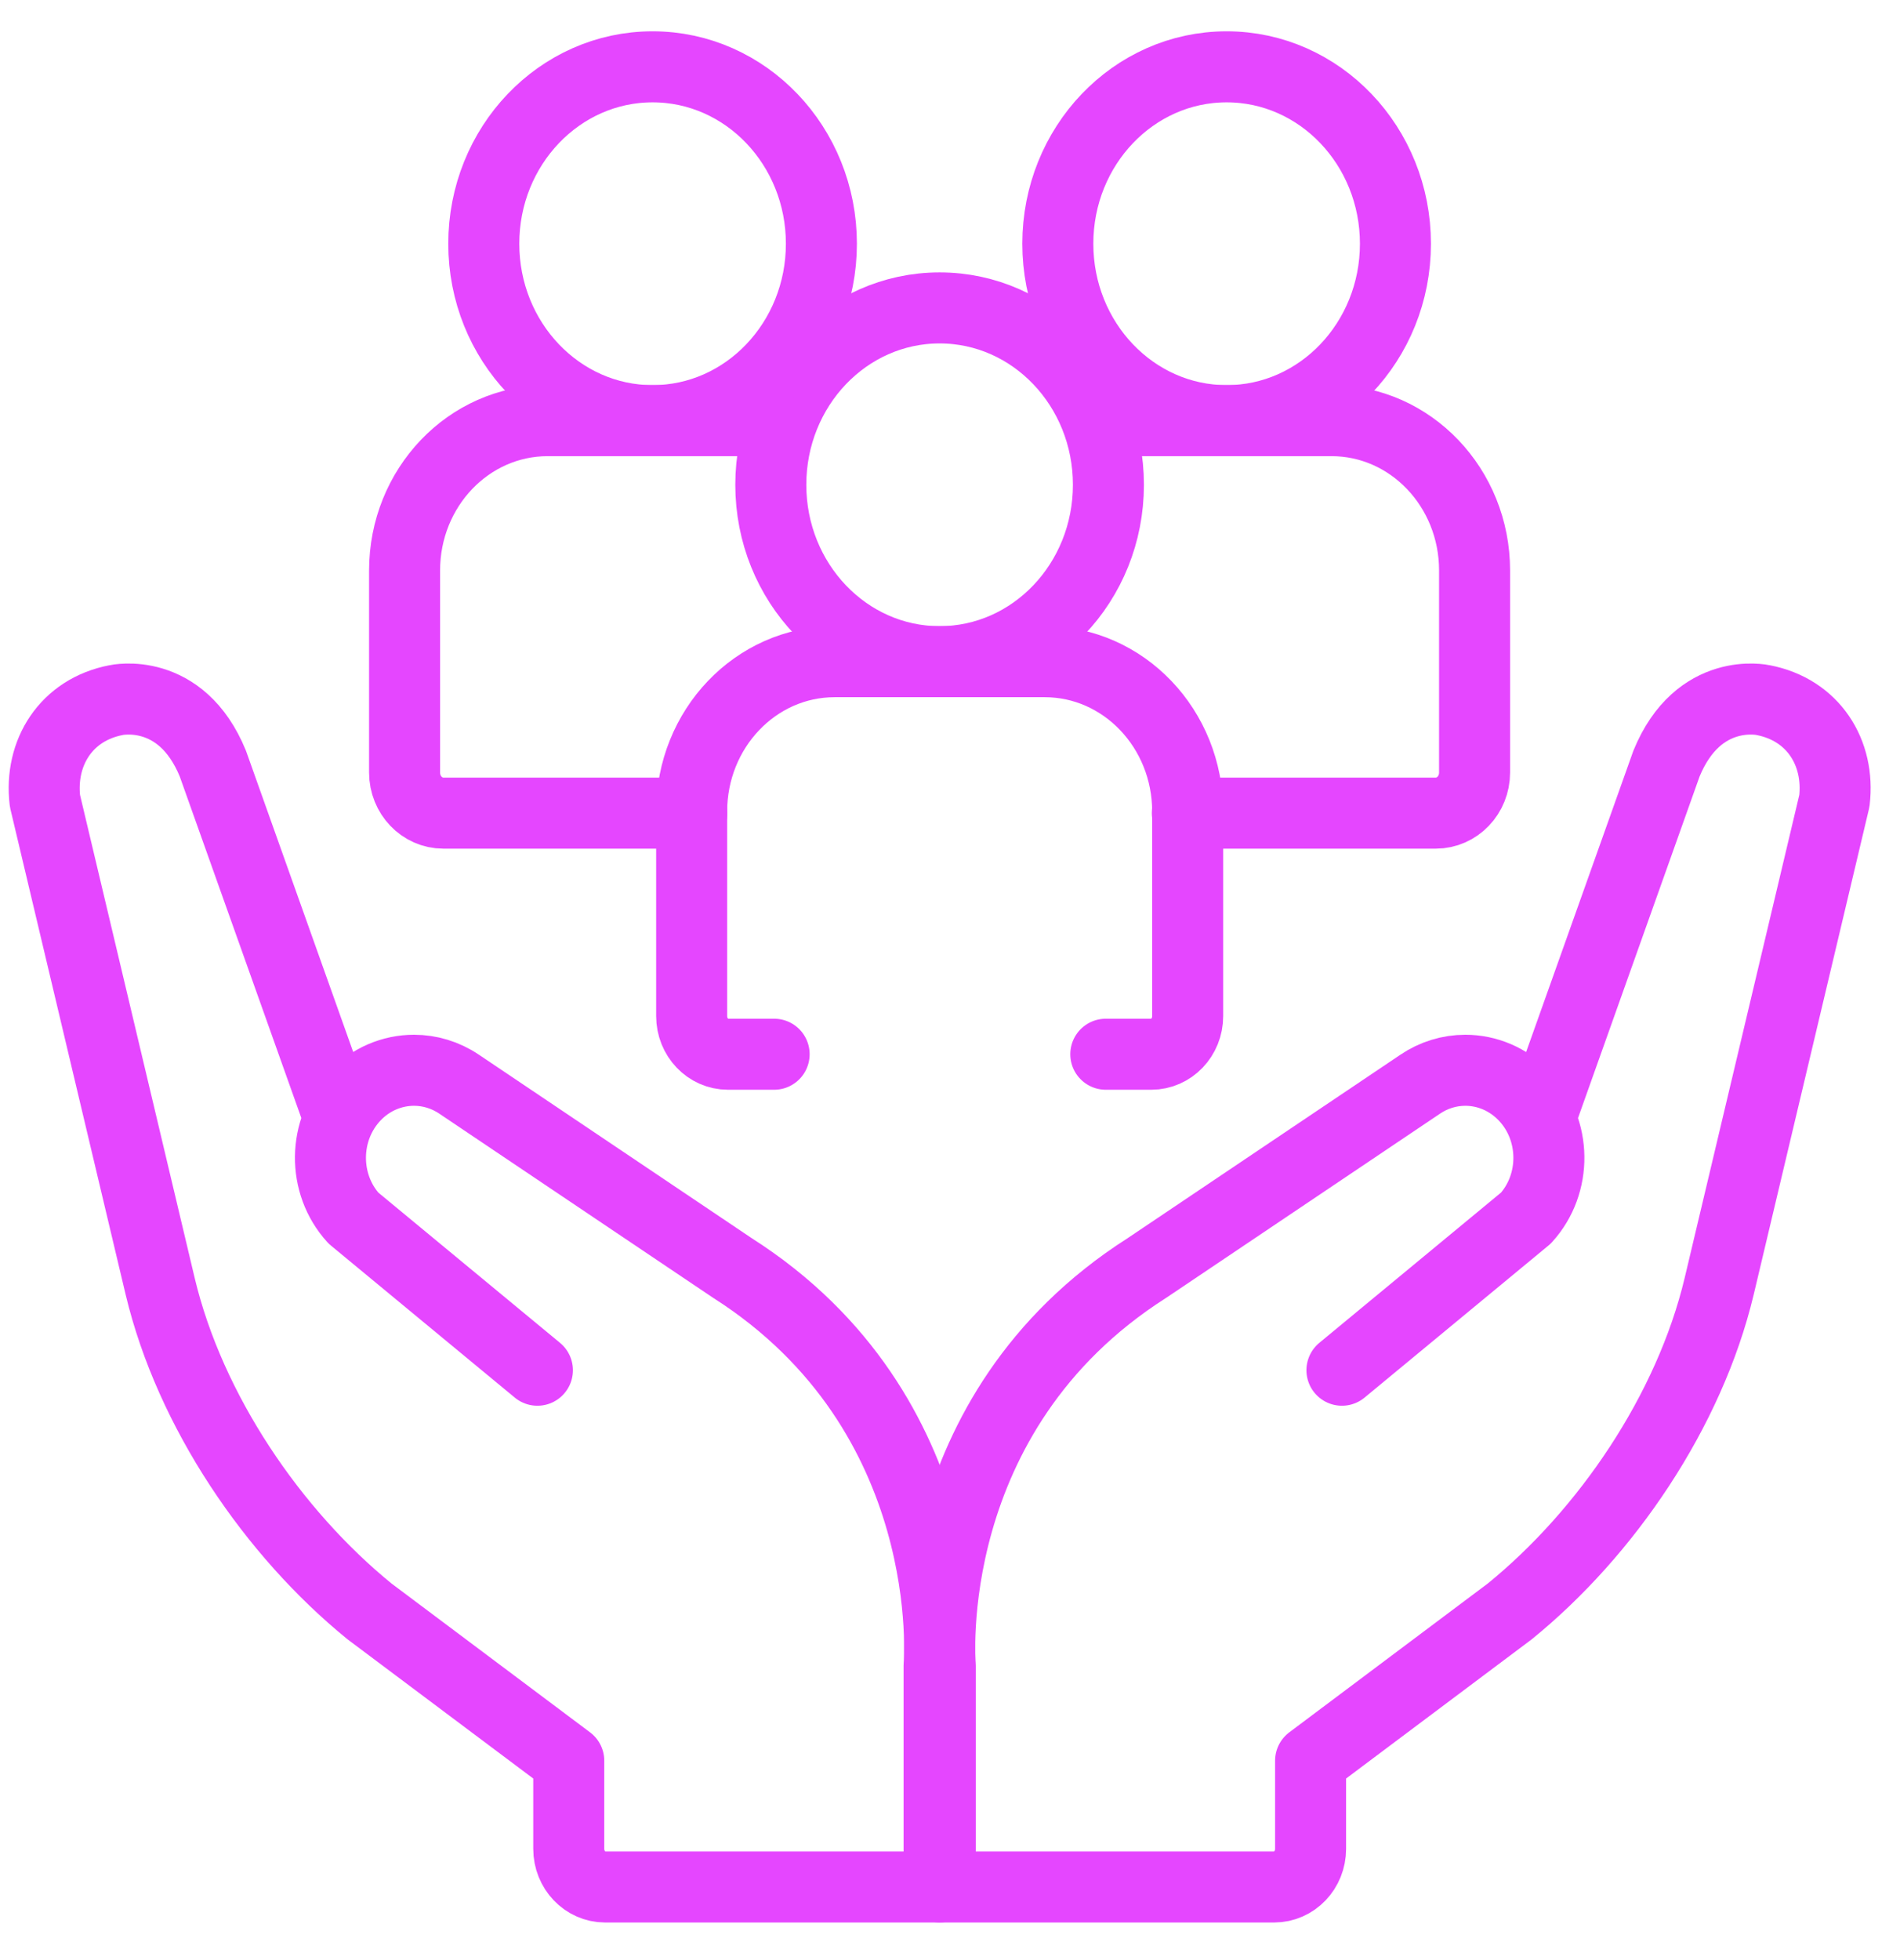 <svg width="32" height="33" viewBox="0 0 32 33" fill="none" xmlns="http://www.w3.org/2000/svg">
<g clip-path="url(#clip0_2452_3586)">
<path d="M25.95 18.802L28.067 12.856C28.605 11.543 29.694 11.787 29.694 11.787C30.538 11.949 30.991 12.672 30.895 13.483L28.954 21.658C28.452 23.759 27.055 25.807 25.427 27.13L22.073 29.644V31.127C22.073 31.482 21.799 31.769 21.46 31.769H15.836V28.043C15.836 28.043 15.469 23.798 19.318 21.347L23.92 18.253C24.146 18.1 24.41 18.019 24.679 18.019C25.043 18.019 25.403 18.167 25.675 18.452C26.214 19.017 26.225 19.93 25.699 20.508L22.601 23.069" stroke="#E546FF" stroke-width="1.196" stroke-miterlimit="10" stroke-linecap="round" stroke-linejoin="round"/>
<path d="M9.051 23.069L5.953 20.508C5.427 19.929 5.438 19.017 5.977 18.451C6.107 18.314 6.263 18.205 6.434 18.131C6.605 18.057 6.788 18.019 6.973 18.019C7.235 18.019 7.499 18.096 7.732 18.253L12.334 21.347C16.183 23.798 15.816 28.042 15.816 28.042V31.769H10.192C9.853 31.769 9.579 31.481 9.579 31.127V29.644L6.224 27.13C4.597 25.806 3.2 23.758 2.698 21.658L0.757 13.483C0.661 12.672 1.114 11.948 1.957 11.787C1.957 11.787 3.047 11.543 3.585 12.856L5.702 18.801M13.038 17.749H12.261C11.923 17.749 11.649 17.462 11.649 17.107V13.663C11.649 12.27 12.727 11.14 14.057 11.14H17.595C18.925 11.14 20.003 12.27 20.003 13.663V17.107C20.003 17.462 19.729 17.749 19.39 17.749H18.624" stroke="#E546FF" stroke-width="1.196" stroke-miterlimit="10" stroke-linecap="round" stroke-linejoin="round"/>
<path d="M15.825 11.14C17.395 11.14 18.668 9.807 18.668 8.162C18.668 6.517 17.395 5.184 15.825 5.184C14.255 5.184 12.982 6.517 12.982 8.162C12.982 9.807 14.255 11.14 15.825 11.14Z" stroke="#E546FF" stroke-width="1.196" stroke-miterlimit="10" stroke-linecap="round" stroke-linejoin="round"/>
<path d="M18.75 7.082H22.426C23.756 7.082 24.835 8.211 24.835 9.605V13.006C24.835 13.384 24.542 13.69 24.181 13.69H19.997" stroke="#E546FF" stroke-width="1.196" stroke-miterlimit="10" stroke-linecap="round" stroke-linejoin="round"/>
<path d="M20.659 7.082C22.229 7.082 23.502 5.748 23.502 4.103C23.502 2.459 22.229 1.125 20.659 1.125C19.089 1.125 17.816 2.459 17.816 4.103C17.816 5.748 19.089 7.082 20.659 7.082Z" stroke="#E546FF" stroke-width="1.196" stroke-miterlimit="10" stroke-linecap="round" stroke-linejoin="round"/>
<path d="M11.652 13.69H7.468C7.107 13.69 6.814 13.384 6.814 13.006V9.605C6.814 8.211 7.893 7.082 9.223 7.082H12.983" stroke="#E546FF" stroke-width="1.196" stroke-miterlimit="10" stroke-linecap="round" stroke-linejoin="round"/>
<path d="M10.991 7.082C12.561 7.082 13.834 5.748 13.834 4.103C13.834 2.459 12.561 1.125 10.991 1.125C9.421 1.125 8.148 2.459 8.148 4.103C8.148 5.748 9.421 7.082 10.991 7.082Z" stroke="#E546FF" stroke-width="1.196" stroke-miterlimit="10" stroke-linecap="round" stroke-linejoin="round"/>
</g>
<defs>
<clipPath id="clip0_2452_3586">
<rect width="31.389" height="32.884" fill="white" transform="translate(0.133 0.005)"/>
</clipPath>
</defs>
</svg>
